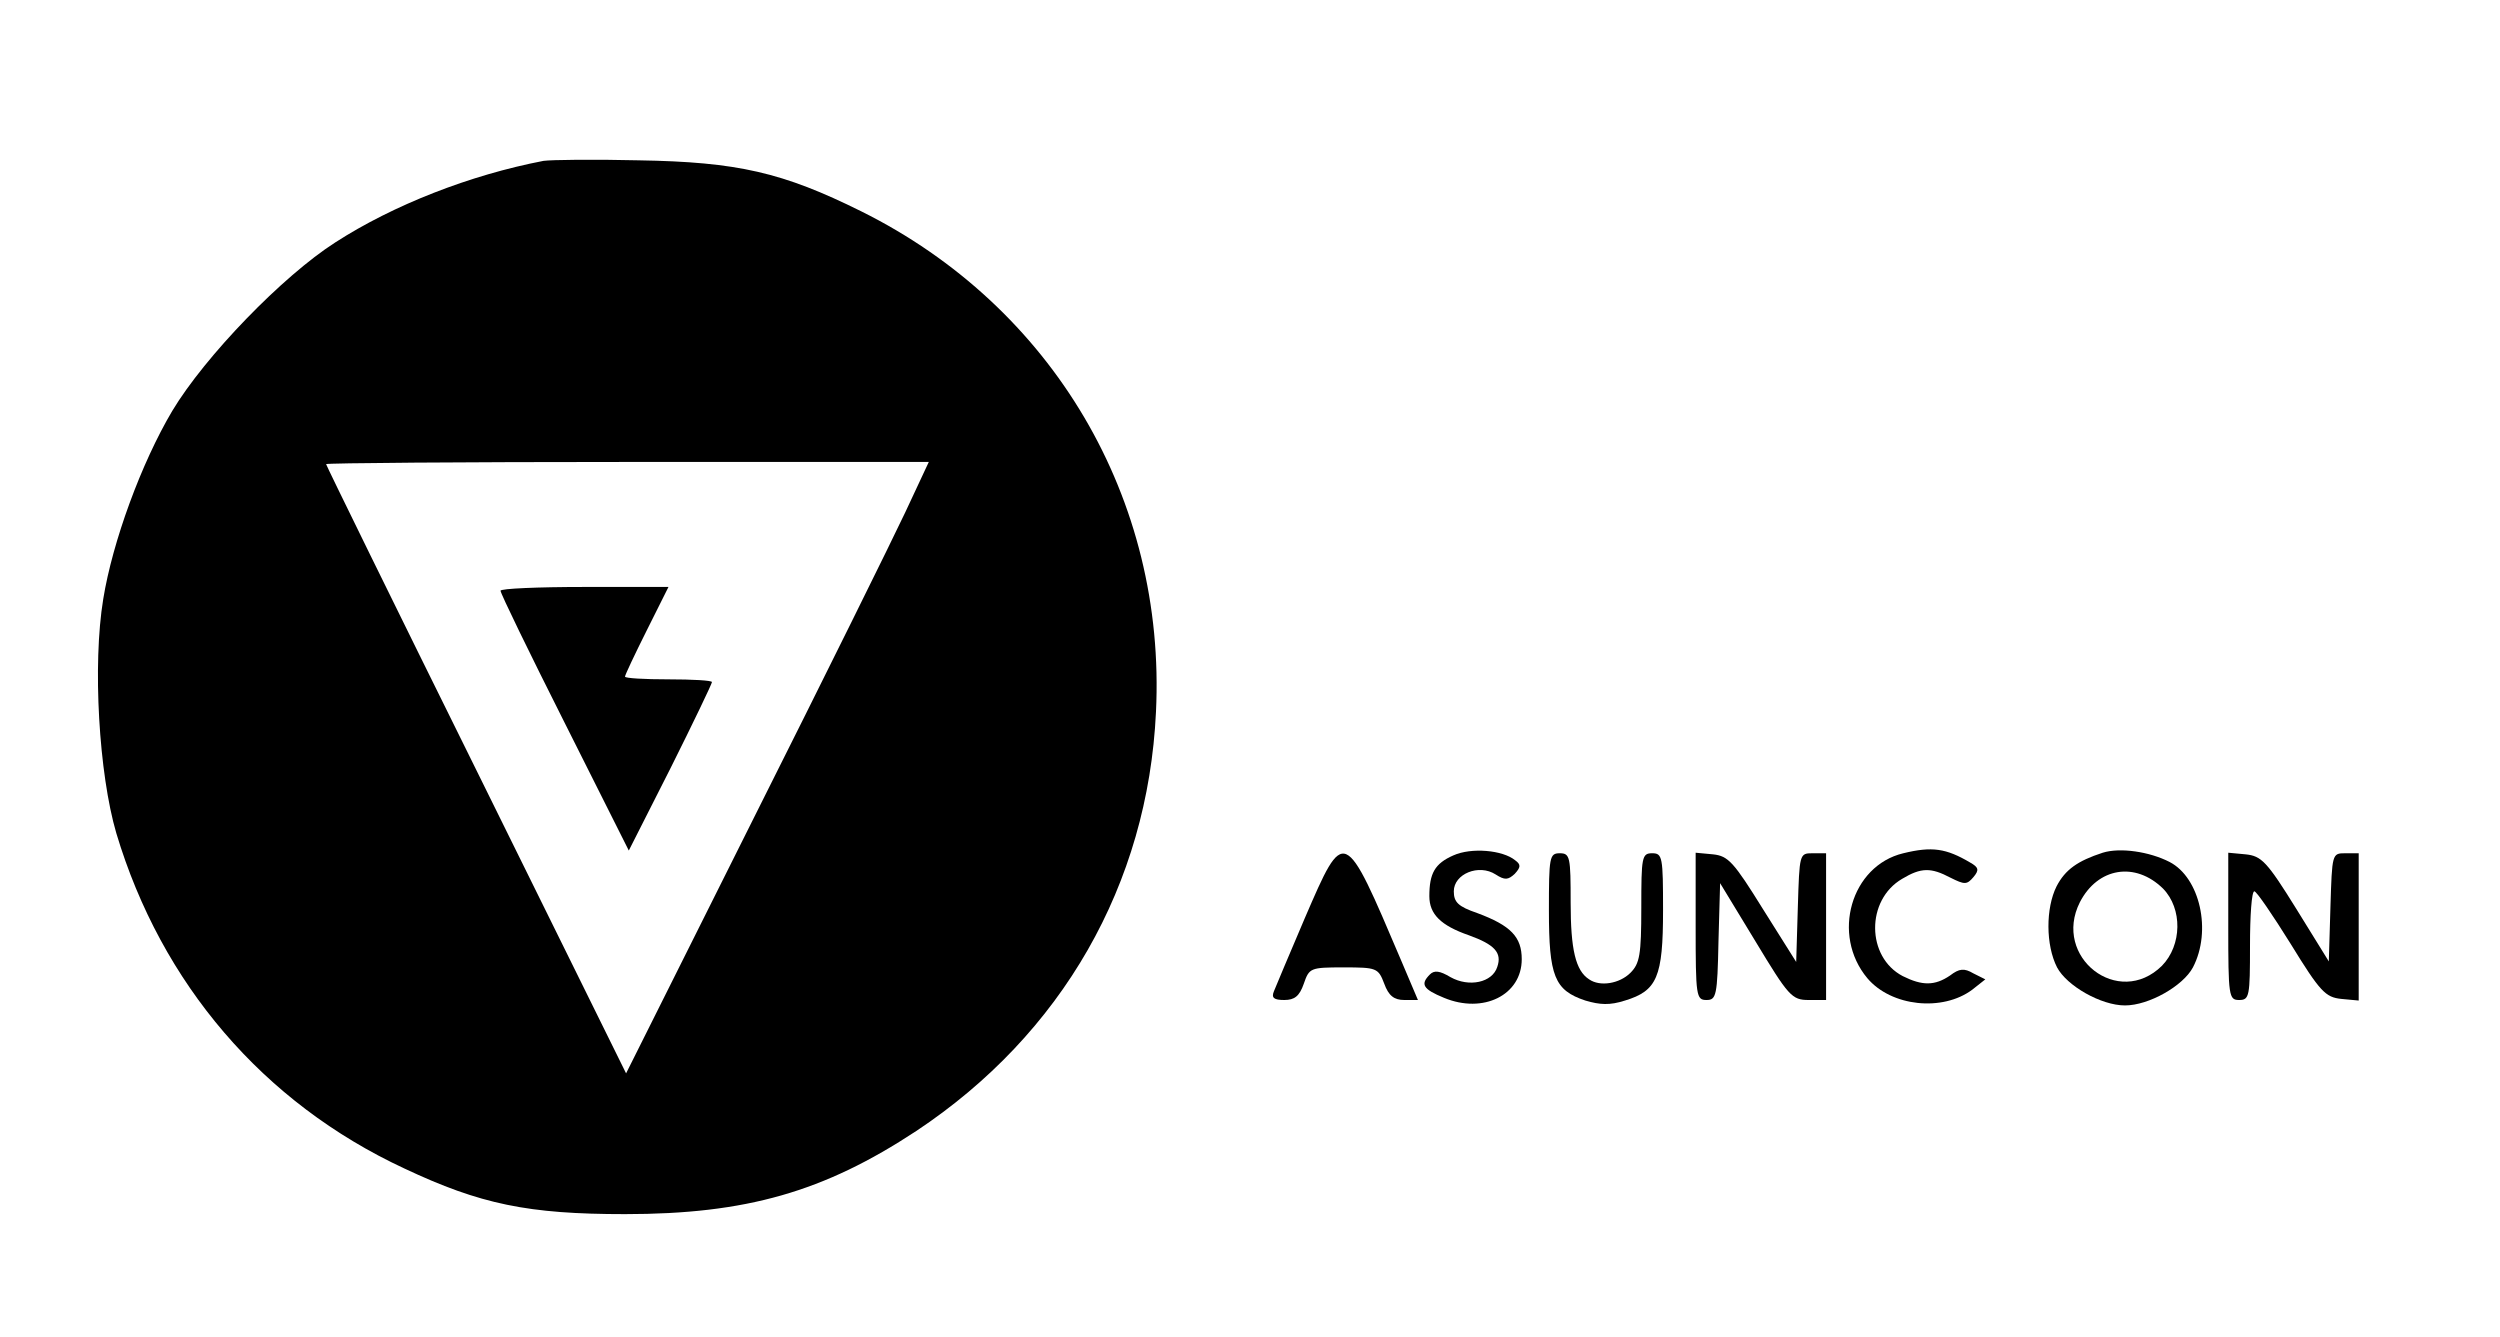 <?xml version="1.0" standalone="no"?>
<!DOCTYPE svg PUBLIC "-//W3C//DTD SVG 20010904//EN"
 "http://www.w3.org/TR/2001/REC-SVG-20010904/DTD/svg10.dtd">
<svg version="1.0" xmlns="http://www.w3.org/2000/svg"
 width="460pt" height="246pt" viewBox="0 0 460 246"
 preserveAspectRatio="xMidYMid meet">
<g transform="translate(0,246) scale(0.1,-0.1)"
fill="#000000" stroke="none">
<path d="M1000 2164 c-135 -26 -276 -81 -383 -150 -97 -62 -240 -210 -300
-310 -57 -96 -110 -241 -127 -346 -20 -121 -8 -322 24 -431 83 -277 270 -496
530 -617 140 -66 228 -84 406 -84 223 0 366 41 536 153 268 178 426 453 441
771 19 392 -190 746 -542 921 -145 72 -228 91 -410 94 -82 2 -161 1 -175 -1z
m666 -646 c-24 -51 -149 -304 -279 -563 l-235 -470 -276 559 c-152 307 -276
560 -276 562 0 2 250 4 555 4 l554 0 -43 -92z"/>
<path d="M921 1373 c0 -5 53 -114 118 -243 l118 -235 77 152 c42 84 76 155 76
158 0 3 -36 5 -80 5 -44 0 -80 2 -80 5 0 3 18 41 40 85 l40 80 -155 0 c-85 0
-155 -3 -154 -7z"/>
<path d="M2674 886 c-34 -15 -44 -33 -44 -75 0 -33 21 -54 73 -72 47 -17 61
-32 52 -58 -9 -29 -52 -38 -86 -19 -20 12 -30 13 -38 5 -18 -18 -13 -27 26
-43 72 -30 143 5 143 71 0 41 -20 62 -82 85 -35 12 -43 20 -43 40 0 32 46 51
77 31 17 -11 23 -10 35 1 11 12 12 17 1 25 -23 19 -81 24 -114 9z"/>
<path d="M3502 890 c-96 -23 -133 -150 -66 -230 44 -52 138 -62 193 -21 l24
19 -22 11 c-17 10 -26 9 -43 -4 -28 -19 -51 -19 -87 -1 -67 35 -68 140 -1 179
35 21 53 21 89 2 26 -13 30 -13 42 1 11 13 10 18 -6 27 -44 26 -70 30 -123 17z"/>
<path d="M3869 891 c-46 -15 -69 -31 -85 -62 -20 -40 -20 -108 1 -149 18 -34
81 -70 125 -70 44 0 107 36 125 70 35 67 13 165 -43 194 -37 19 -91 27 -123
17z m111 -66 c36 -37 35 -104 -2 -142 -80 -79 -202 16 -151 117 33 64 102 75
153 25z"/>
<path d="M2401 771 c-28 -66 -54 -127 -57 -135 -5 -12 0 -16 19 -16 19 0 28 7
36 30 10 29 12 30 73 30 61 0 64 -1 75 -30 8 -22 18 -30 37 -30 l25 0 -31 73
c-105 247 -104 247 -177 78z"/>
<path d="M2850 785 c0 -121 10 -147 67 -166 27 -8 45 -9 73 0 59 18 70 43 70
166 0 98 -1 105 -20 105 -19 0 -20 -7 -20 -100 0 -87 -3 -103 -20 -120 -20
-20 -56 -26 -76 -12 -25 16 -34 55 -34 141 0 84 -1 91 -20 91 -19 0 -20 -7
-20 -105z"/>
<path d="M3120 756 c0 -129 1 -136 20 -136 18 0 20 8 22 108 l3 107 65 -107
c61 -101 67 -108 98 -108 l32 0 0 135 0 135 -25 0 c-24 0 -24 -1 -27 -100 l-3
-100 -61 97 c-54 87 -64 98 -92 101 l-32 3 0 -135z"/>
<path d="M4100 756 c0 -129 1 -136 20 -136 19 0 20 7 20 100 0 55 3 100 8 100
4 0 34 -44 67 -97 54 -88 64 -98 93 -101 l32 -3 0 135 0 136 -25 0 c-24 0 -24
-1 -27 -99 l-3 -100 -60 97 c-54 87 -64 97 -93 100 l-32 3 0 -135z"/>
</g>
</svg>
